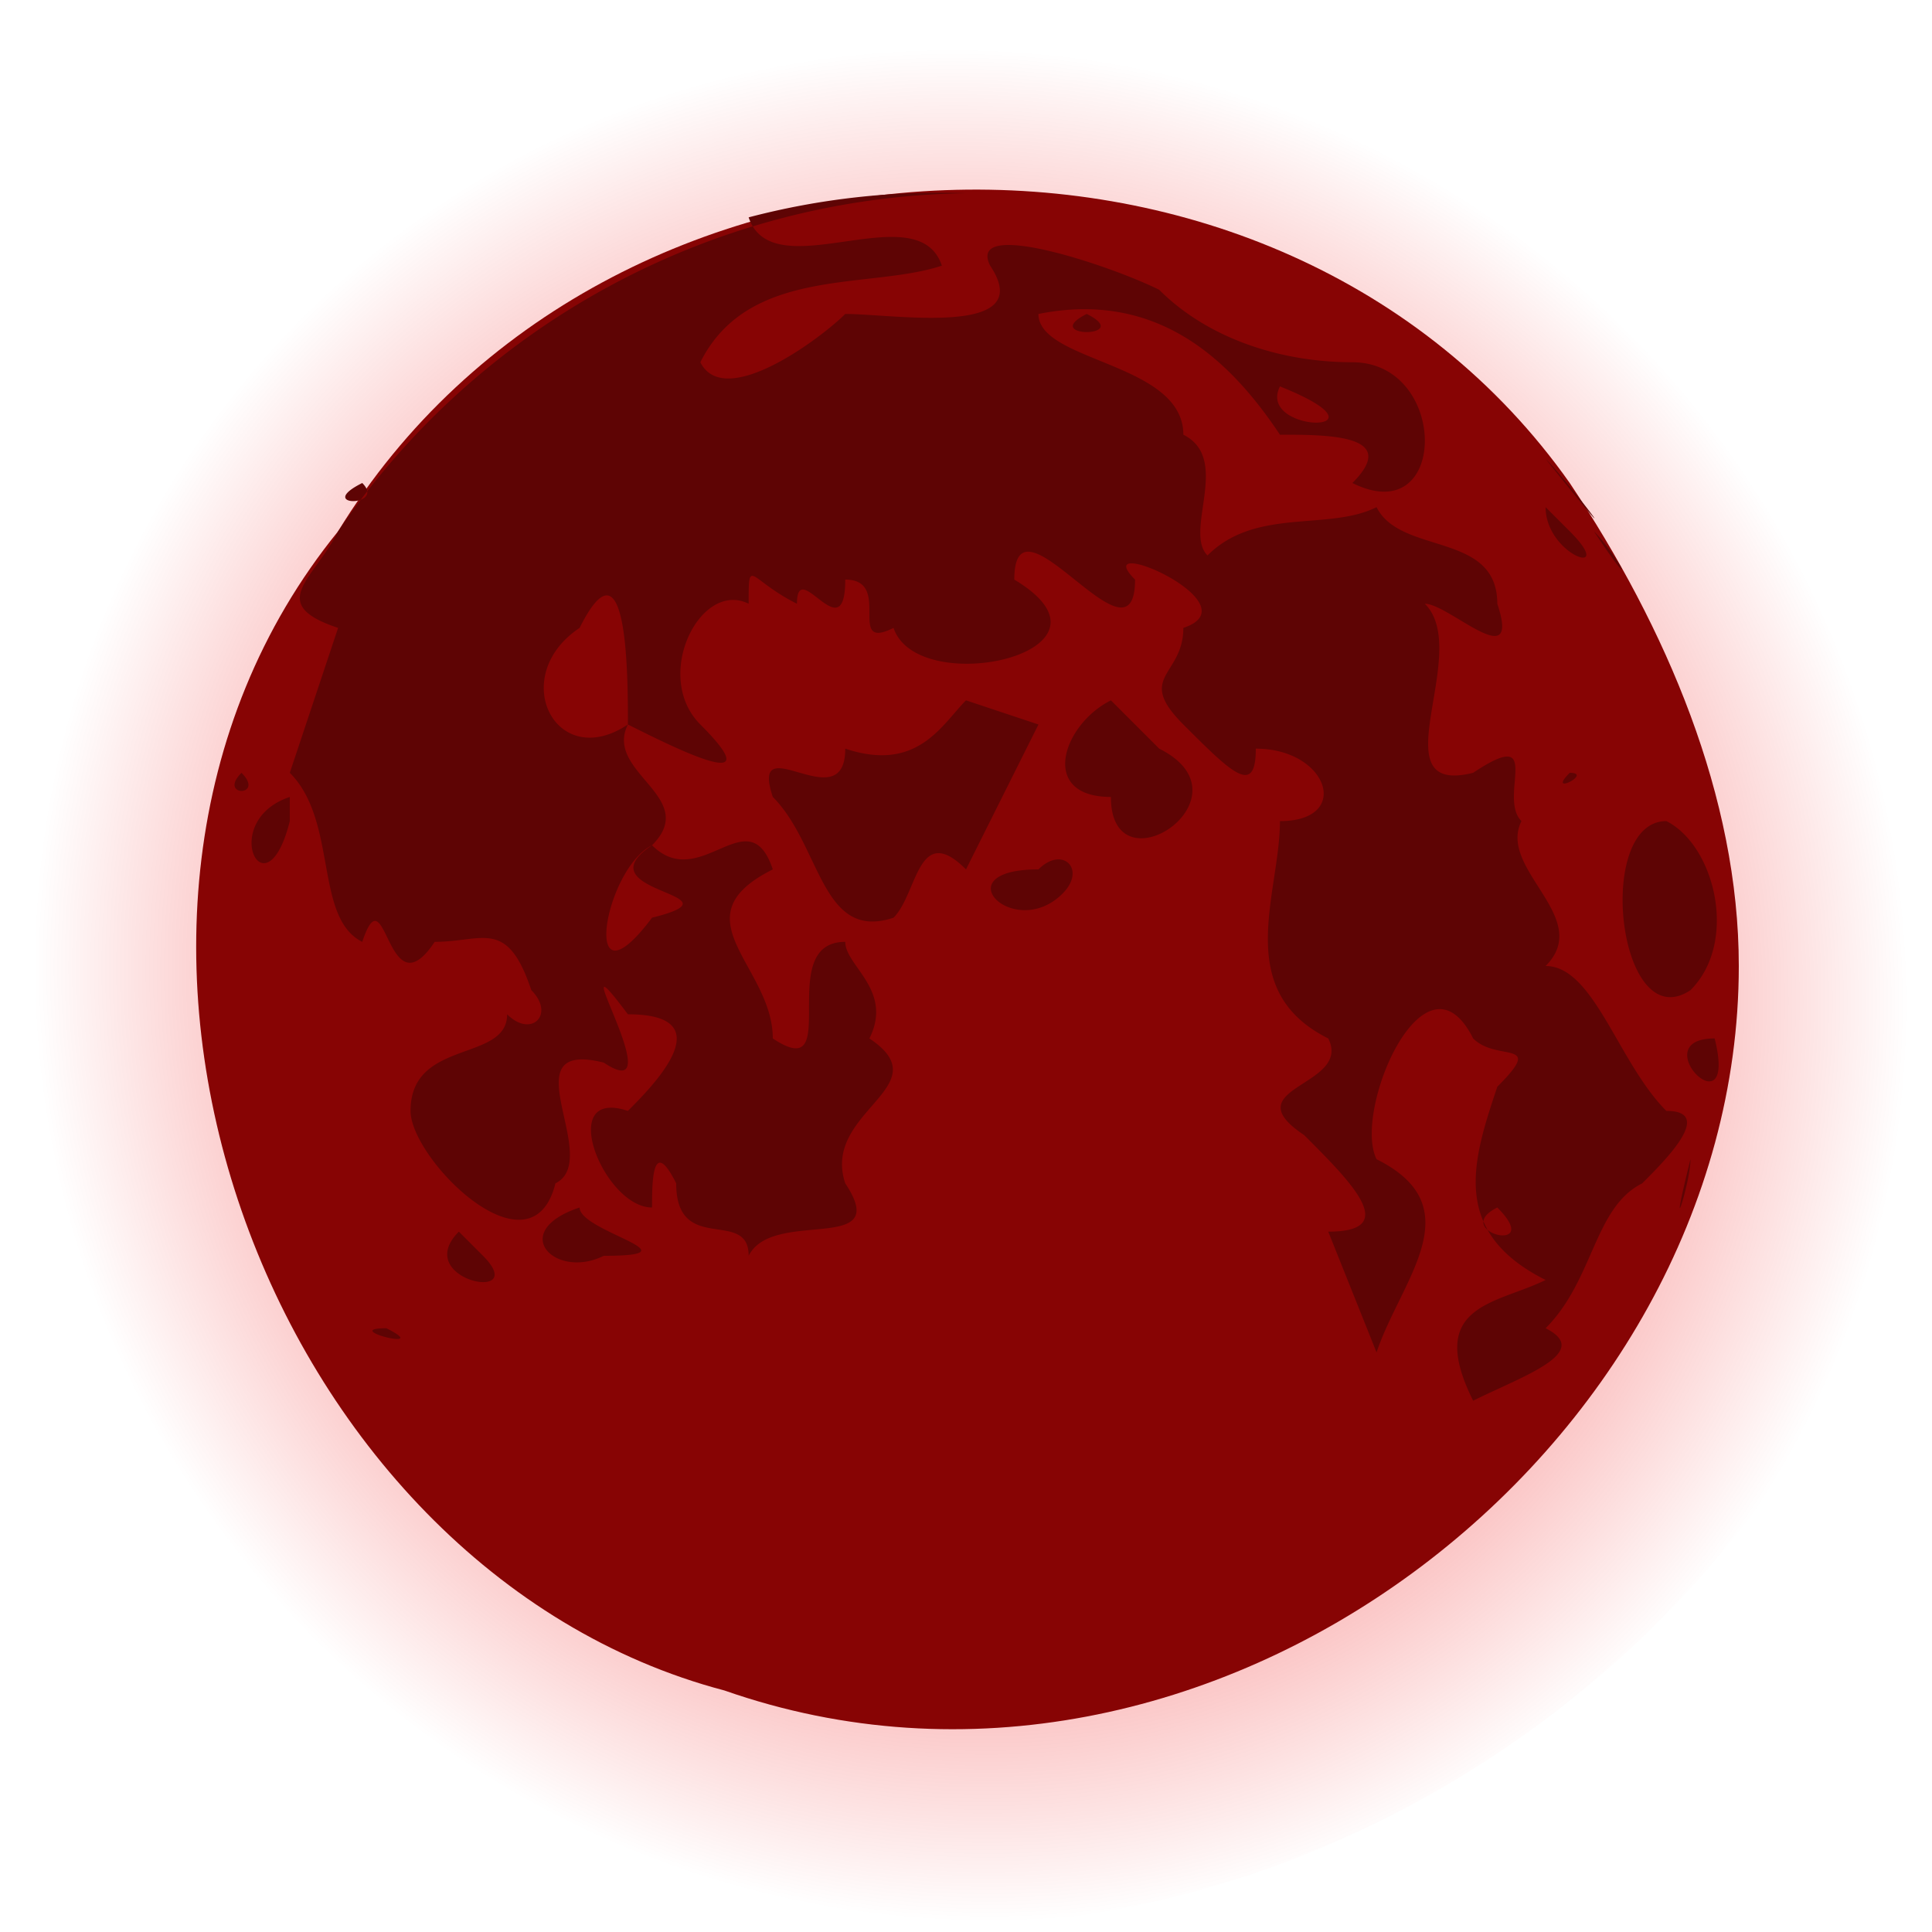 <svg xmlns="http://www.w3.org/2000/svg" xmlns:xlink="http://www.w3.org/1999/xlink" viewBox="0 0 80 80">
  <defs>
    <linearGradient id="a">
      <stop offset="0" stop-color="#eb0000"/>
      <stop offset="1" stop-color="#ee0202" stop-opacity="0"/>
    </linearGradient>
    <radialGradient id="b" cx="104" cy="174" r="40" fx="104" fy="174" gradientTransform="matrix(.679 -.679 .693 .692 -86 100)" gradientUnits="userSpaceOnUse" xlink:href="#a"/>
  </defs>
  <path fill="url(#b)" d="M145 149c1 25-27 46-52 38-25-7-36-40-21-61 14-22 49-23 64-2 6 7 9 16 9 25z" paint-order="stroke markers fill" transform="translate(-65 -109)"/>
  <path fill="#870404" d="M72 40c0 20-22 37-42 30-19-5-29-32-16-48C25 4 53 3 65 20c4 6 7 13 7 20z" paint-order="stroke markers fill"/>
  <path fill="#5e0404" d="M40 8a32 32 0 0 0-26 14c-1 2-3 3 0 4l-2 6c2 2 1 6 3 7 1-3 1 3 3 0 2 0 3-1 4 2 1 1 0 2-1 1 0 2-4 1-4 4 0 2 5 7 6 3 2-1-2-6 2-5 3 2-2-6 1-2 4 0 1 3 0 4-3-1-1 4 1 4 0-1 0-3 1-1 0 3 3 1 3 3 1-2 6 0 4-3-1-3 4-4 1-6 1-2-1-3-1-4-3 0 0 6-3 4 0-3-4-5 0-7-1-3-3 1-5-1-3 2 4 2 0 3-3 4-2-2 0-3 2-2-2-3-1-5-3 2-5-2-2-4 2-4 2 2 2 4 2 1 6 3 3 0-2-2 0-6 2-5 0-2 0-1 2 0 0-2 2 2 2-1 2 0 0 3 2 2 1 3 10 1 5-2 0-4 5 4 5 0-2-2 5 1 2 2 0 2-2 2 0 4s3 3 3 1c3 0 4 3 1 3 0 3-2 7 2 9 1 2-4 2-1 4 2 2 4 4 1 4l2 5c1-3 4-6 0-8-1-2 2-9 4-5 1 1 3 0 1 2-1 3-2 6 2 8-2 1-5 1-3 5 2-1 5-2 3-3 2-2 2-5 4-6 1-1 3-3 1-3-2-2-3-6-5-6 2-2-2-4-1-6-1-1 1-4-2-2-4 1 0-5-2-7 1 0 4 3 3 0 0-3-4-2-5-4-2 1-5 0-7 2-1-1 1-4-1-5 0-3-6-3-6-5 5-1 8 2 10 5 2 0 5 0 3 2 4 2 4-5 0-5-3 0-6-1-8-3-2-1-8-3-7-1 2 3-4 2-6 2-1 1-5 4-6 2 2-4 7-3 10-4-1-3-7 1-8-2a31 31 0 0 1 9-1zm5 5c-2 1 2 1 0 0zm15 2c1 1 4 4 0 0zm-7 1c5 2-1 2 0 0zm9 1c1 1 4 4 0 0zm1 2c-1 0 0 0 0 0zm1 0c1 1 4 5 0 0zm-49 1c1 1-2 1 0 0zm49 1c0 2 3 3 1 1zm2 1c1 1 2 3 0 0zm2 3s1 2 0 0zm1 3l1 1zm-29 1c-1 1-2 3-5 2 0 3-4-1-3 2 2 2 2 6 5 5 1-1 1-4 3-2l3-6-3-1zm6 0c-2 1-3 4 0 4 0 4 6 0 2-2l-2-2zm24 2l1 1zm-5 1c-1 1 1 0 0 0zm-55 0c-1 1 1 1 0 0zm2 1c-3 1-1 5 0 1v-1zm57 1c-3 0-2 9 1 7 2-2 1-6-1-7zm2 0v1zm-28 2c-4 0-1 3 1 1 1-1 0-2-1-1zm28 1zm0 6c-3 0 1 4 0 0zM8 45h1zm62 3c0 1-1 4 0 0zm-8 2c2 2-2 1 0 0zm-38 0c-3 1-1 3 1 2 4 0-1-1-1-2zm-5 1c-2 2 3 3 1 1l-1-1zm50 1s-1 2 0 0zm-53 3c-2 0 2 1 0 0zm52 0s-2 2 0 0zm-1 2zm-54 0zm44 9v1zm-14 6h-3z" paint-order="stroke markers fill"/>
</svg>